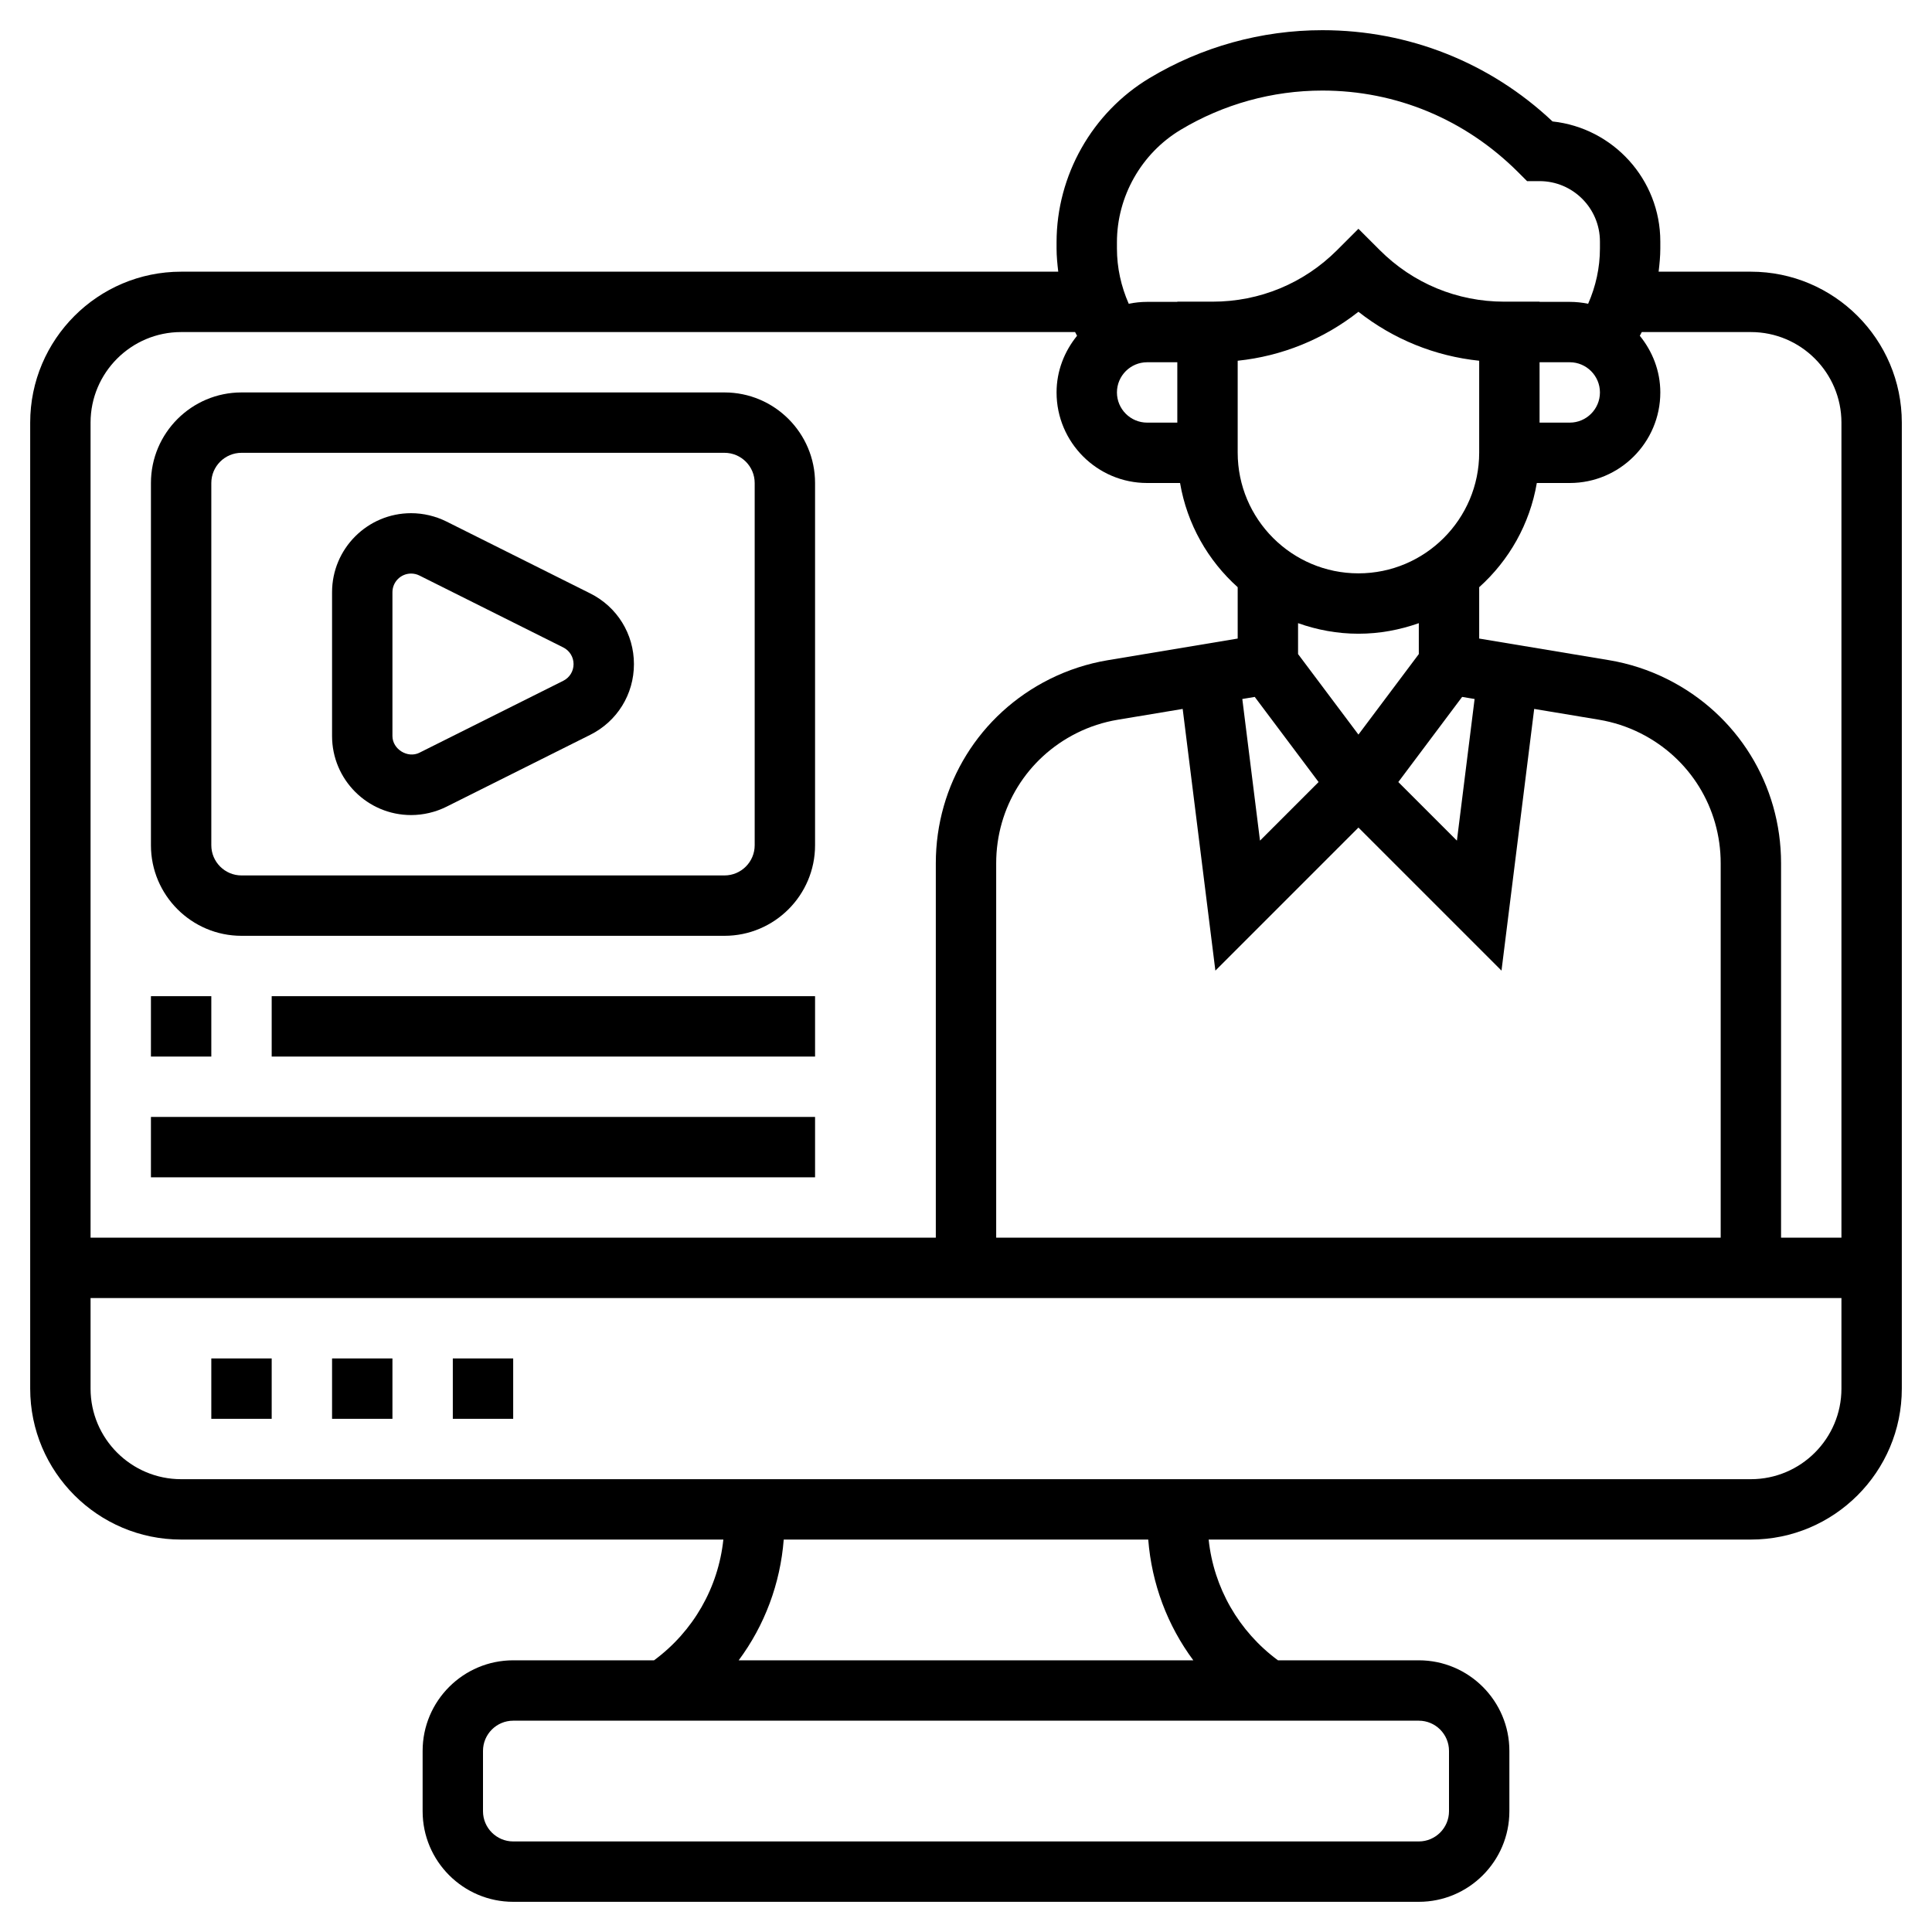 <svg id="Layer_5" enable-background="new 0 0 64 64" height="512" viewBox="0 0 64 64" width="512" xmlns="http://www.w3.org/2000/svg"><g><path d="m11 45h2v2h-2z"/><path d="m15 45h2v2h-2z"/><path d="m7 45h2v2h-2z"/><path d="m58 9h-3.056c.03-.255.056-.51.056-.769v-.231c0-2.061-1.566-3.762-3.57-3.977-2.072-1.952-4.766-3.023-7.625-3.023-2.016 0-3.996.548-5.725 1.586-1.9 1.14-3.08 3.224-3.08 5.44v.205c0 .259.026.514.056.769h-29.056c-2.757 0-5 2.243-5 5v32c0 2.757 2.243 5 5 5h17.962c-.168 1.595-.997 3.041-2.296 4h-4.666c-1.654 0-3 1.346-3 3v2c0 1.654 1.346 3 3 3h30c1.654 0 3-1.346 3-3v-2c0-1.654-1.346-3-3-3h-4.666c-1.299-.959-2.128-2.405-2.296-4h17.962c2.757 0 5-2.243 5-5v-32c0-2.757-2.243-5-5-5zm0 2c1.654 0 3 1.346 3 3v27h-2v-12.403c0-2.6-1.445-4.938-3.77-6.1-.608-.304-1.257-.516-1.929-.628l-4.301-.716v-1.701c.987-.886 1.677-2.09 1.909-3.452h1.091c1.654 0 3-1.346 3-3 0-.714-.261-1.361-.679-1.877.02-.042.045-.081.065-.123zm-9.565 12.086.413.069-.586 4.692-1.941-1.941zm-3.435-4.093c-2.206 0-4-1.794-4-4v-3.043c1.466-.153 2.843-.712 4-1.622 1.157.91 2.534 1.469 4 1.622v3.043c0 2.205-1.794 4-4 4zm0 2c.702 0 1.373-.128 2-.35v1.024l-2 2.667-2-2.667v-1.024c.627.222 1.298.35 2 .35zm-3.435 2.093 2.115 2.82-1.941 1.941-.586-4.692zm-2.387.398 1.083 8.669 4.739-4.739 4.739 4.739 1.083-8.669 2.15.358c.476.08.934.229 1.364.444 1.643.822 2.664 2.474 2.664 4.311v12.403h-24v-12.403c0-1.837 1.021-3.489 2.665-4.312.429-.215.888-.364 1.363-.443zm11.822-11.484h1c.551 0 1 .449 1 1s-.449 1-1 1h-1zm-14-3.974c0-1.517.808-2.944 2.109-3.725 1.418-.851 3.042-1.301 4.696-1.301 2.438 0 4.73.949 6.488 2.707l.293.293h.414c1.103 0 2 .897 2 2v.231c0 .637-.138 1.257-.391 1.832-.197-.041-.4-.063-.609-.063h-1v-.007h-1.171c-1.557 0-3.021-.606-4.122-1.707l-.707-.707-.707.707c-1.101 1.101-2.564 1.707-4.122 1.707h-1.171v.007h-1c-.209 0-.412.022-.609.063-.253-.575-.391-1.195-.391-1.832zm1 5.974c-.551 0-1-.449-1-1s.449-1 1-1h1v2zm-32-3h29.614c.02.042.044.081.065.123-.418.515-.679 1.163-.679 1.877 0 1.654 1.346 3 3 3h1.091c.232 1.362.922 2.566 1.909 3.452v1.701l-4.302.717c-.672.112-1.321.324-1.928.627-2.325 1.163-3.77 3.5-3.77 6.1v12.403h-28v-27c0-1.654 1.346-3 3-3zm42 47v2c0 .551-.449 1-1 1h-30c-.551 0-1-.449-1-1v-2c0-.551.449-1 1-1h30c.551 0 1 .449 1 1zm-8.47-3h-15.06c.858-1.155 1.378-2.536 1.492-4h12.075c.115 1.464.635 2.845 1.493 4zm18.47-6h-52c-1.654 0-3-1.346-3-3v-3h58v3c0 1.654-1.346 3-3 3z"/><path d="m13.618 27c.404 0 .809-.096 1.171-.276l4.763-2.382c.893-.446 1.448-1.343 1.448-2.342s-.555-1.896-1.447-2.342l-4.764-2.382c-.362-.18-.767-.276-1.171-.276-1.444 0-2.618 1.174-2.618 2.618v4.764c0 1.444 1.174 2.618 2.618 2.618zm-.618-7.382c0-.341.277-.618.618-.618.095 0 .191.022.276.065l4.764 2.382c.211.106.342.317.342.553s-.131.447-.342.553l-4.764 2.382c-.39.195-.894-.117-.894-.553z"/><path d="m8 31h16c1.654 0 3-1.346 3-3v-12c0-1.654-1.346-3-3-3h-16c-1.654 0-3 1.346-3 3v12c0 1.654 1.346 3 3 3zm-1-15c0-.551.449-1 1-1h16c.551 0 1 .449 1 1v12c0 .551-.449 1-1 1h-16c-.551 0-1-.449-1-1z"/><path d="m5 33h2v2h-2z"/><path d="m9 33h18v2h-18z"/><path d="m5 37h22v2h-22z"/></g></svg>